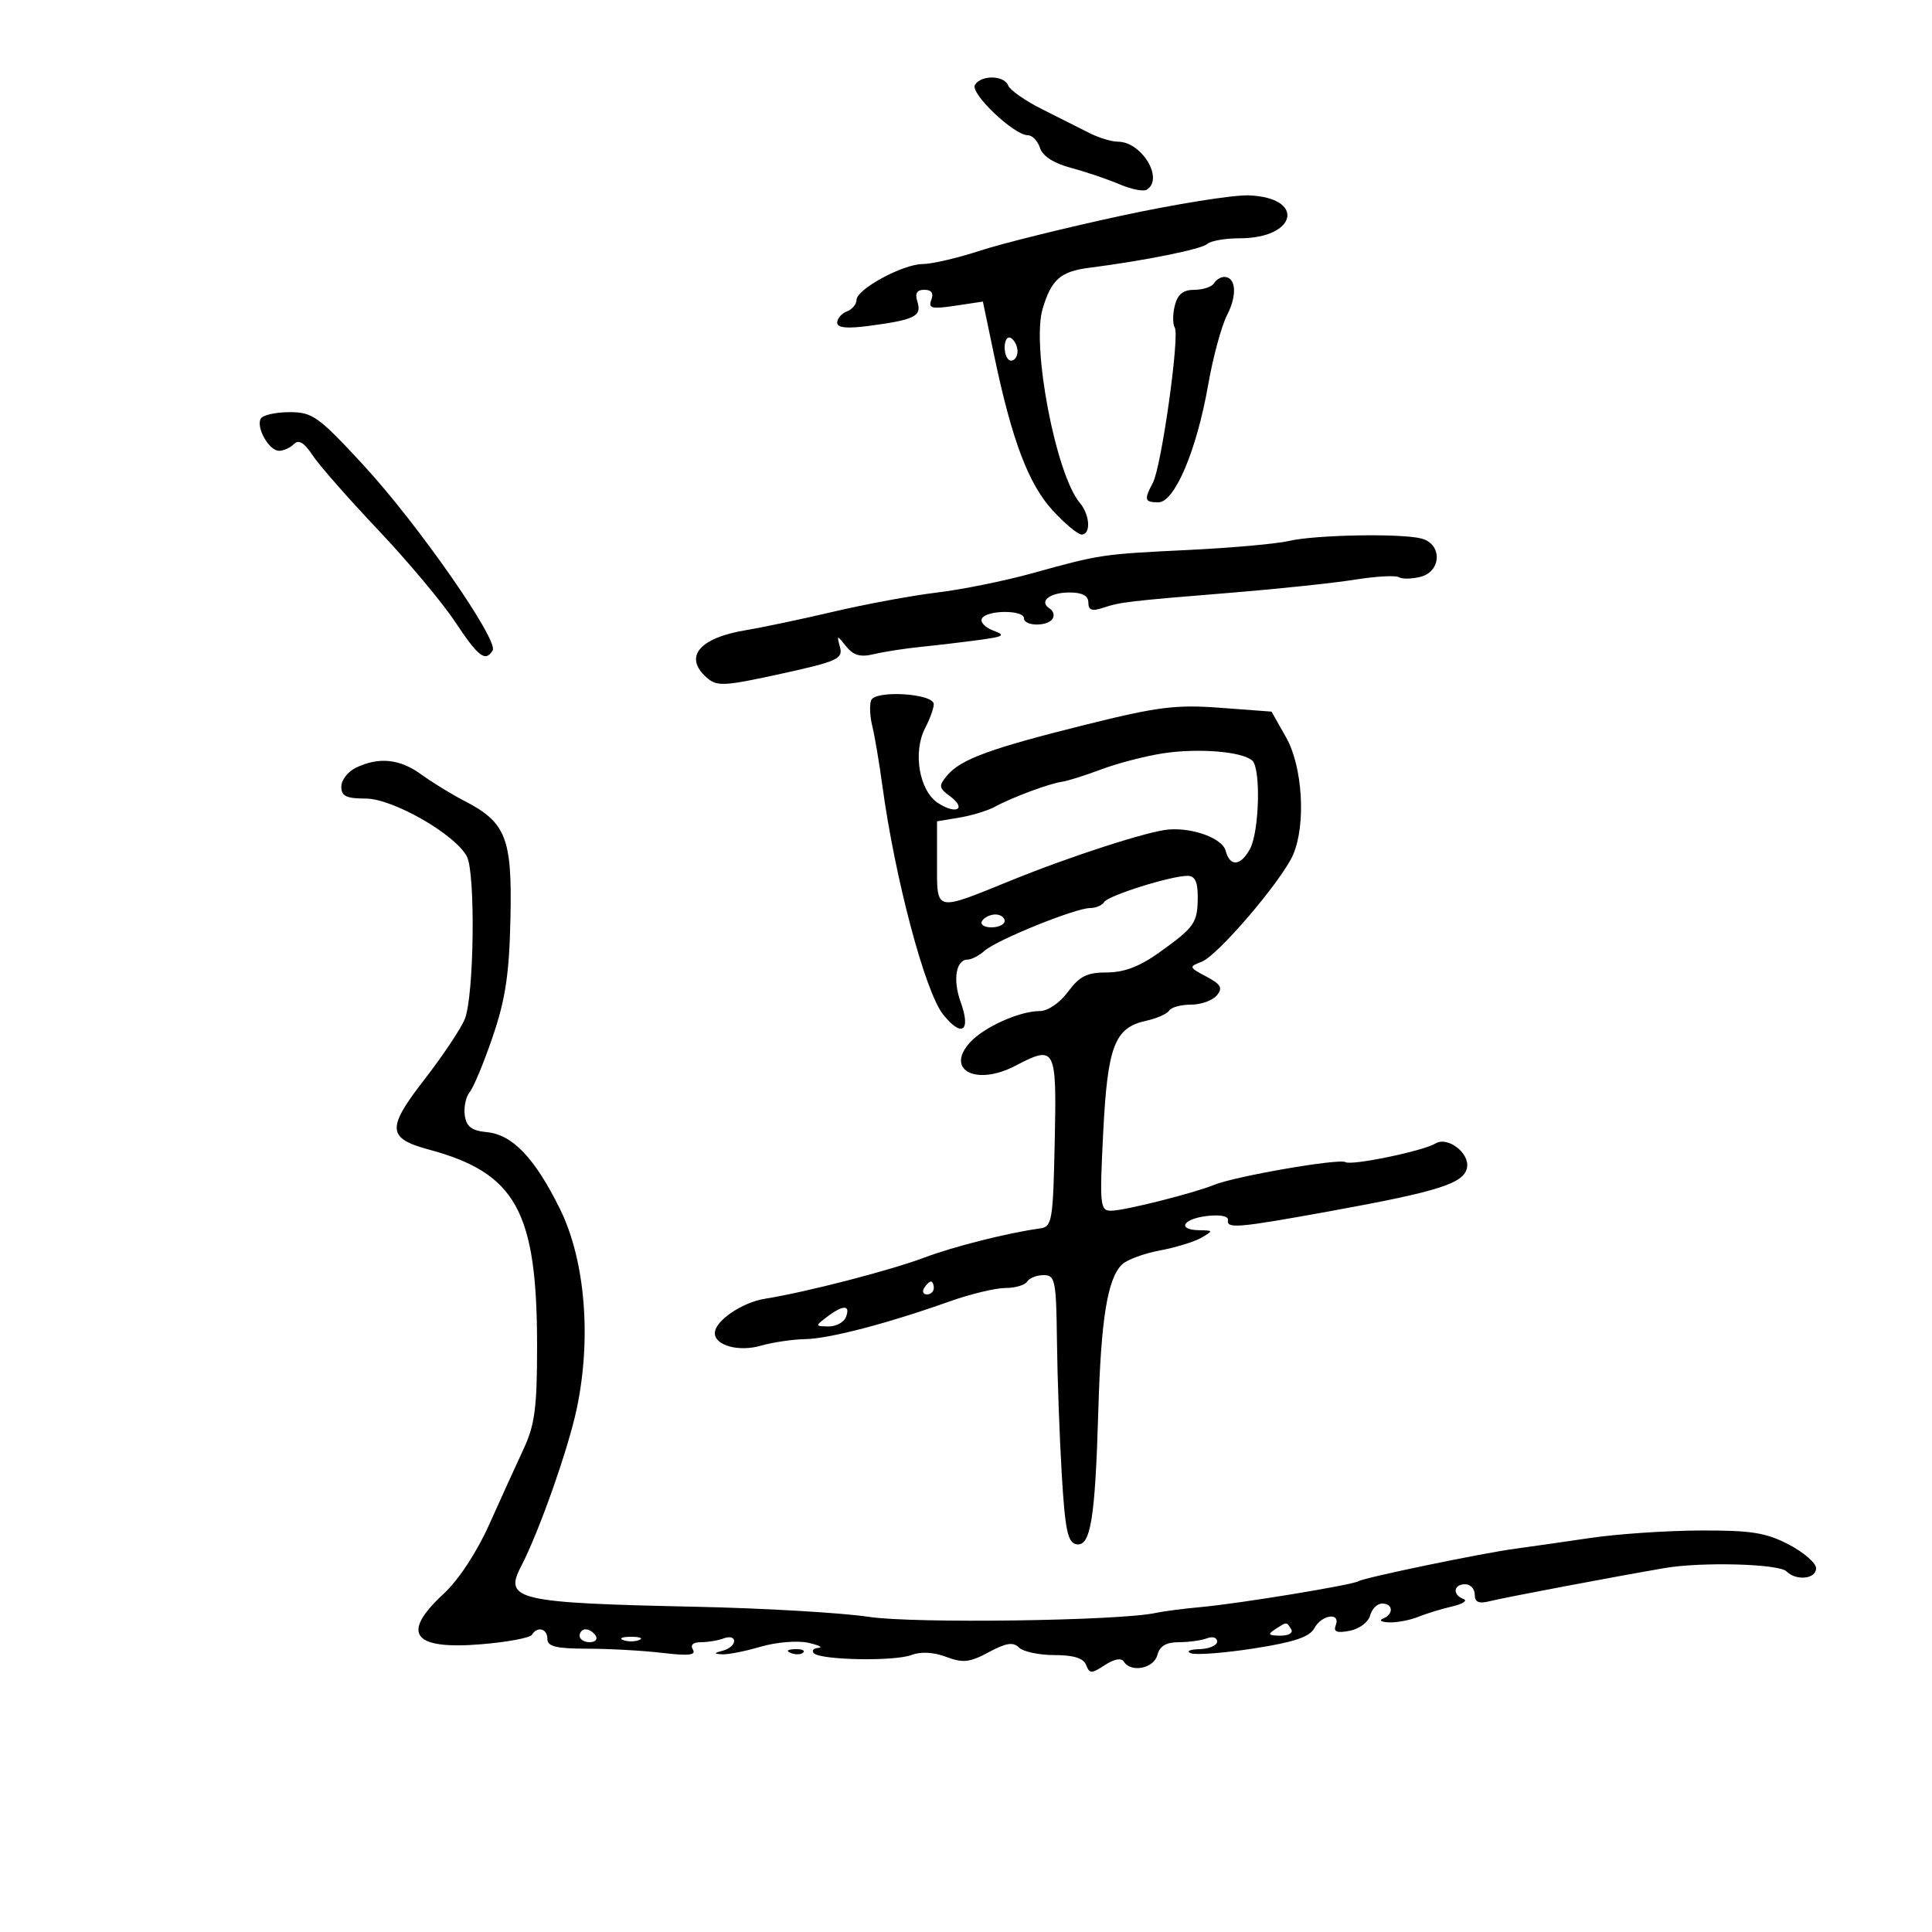 <svg xmlns="http://www.w3.org/2000/svg" width="300" height="300" viewBox="0 0 300 300" version="1.1">
	<path d="M 151.387 13.182 C 150.591 14.471, 157.449 21, 159.599 21 C 160.296 21, 161.148 21.890, 161.493 22.978 C 161.894 24.241, 163.636 25.359, 166.310 26.070 C 168.615 26.683, 171.993 27.826, 173.819 28.609 C 175.644 29.392, 177.556 29.774, 178.069 29.458 C 180.775 27.785, 177.290 22, 173.576 22 C 172.604 22, 170.614 21.394, 169.154 20.653 C 167.694 19.912, 164.373 18.240, 161.774 16.937 C 159.175 15.634, 156.827 13.990, 156.556 13.284 C 155.937 11.672, 152.364 11.602, 151.387 13.182 M 174 33.521 C 165.475 35.360, 155.647 37.795, 152.161 38.932 C 148.674 40.069, 144.686 41, 143.297 41 C 140.216 41, 133 44.908, 133 46.577 C 133 47.242, 132.325 48.045, 131.500 48.362 C 130.675 48.678, 130 49.459, 130 50.097 C 130 50.912, 131.494 51.059, 135.012 50.593 C 142.027 49.662, 143.165 49.095, 142.462 46.882 C 142.040 45.551, 142.355 45, 143.540 45 C 144.646 45, 145.011 45.529, 144.615 46.560 C 144.109 47.881, 144.677 48.021, 148.320 47.475 L 152.623 46.829 154.365 55.165 C 157.116 68.327, 159.693 75.157, 163.453 79.250 C 165.348 81.313, 167.371 83, 167.949 83 C 169.428 83, 169.257 79.963, 167.672 78.079 C 163.956 73.663, 160.149 53.783, 161.900 47.940 C 163.258 43.407, 164.670 42.159, 169.084 41.590 C 177.748 40.475, 186.586 38.692, 187.450 37.887 C 187.972 37.399, 190.249 37, 192.509 37 C 201.432 37, 202.753 30.664, 193.898 30.338 C 191.479 30.250, 182.525 31.682, 174 33.521 M 188.500 44 C 188.160 44.550, 186.792 45, 185.460 45 C 183.726 45, 182.864 45.694, 182.425 47.443 C 182.088 48.787, 182.083 50.326, 182.415 50.863 C 183.207 52.144, 180.340 72.497, 179.021 74.961 C 177.609 77.599, 177.722 78, 179.877 78 C 182.398 78, 185.830 69.901, 187.597 59.782 C 188.346 55.491, 189.676 50.594, 190.552 48.900 C 192.144 45.821, 191.924 43, 190.090 43 C 189.556 43, 188.840 43.450, 188.500 44 M 156 53.941 C 156 55.073, 156.450 56, 157 56 C 157.550 56, 158 55.352, 158 54.559 C 158 53.766, 157.550 52.840, 157 52.500 C 156.450 52.160, 156 52.809, 156 53.941 M 40.513 64.979 C 39.691 66.309, 41.766 70, 43.335 70 C 44.031 70, 45.073 69.527, 45.651 68.949 C 46.386 68.214, 47.249 68.731, 48.519 70.670 C 49.519 72.195, 54.083 77.397, 58.663 82.229 C 63.243 87.062, 68.631 93.487, 70.637 96.508 C 74.303 102.030, 75.362 102.842, 76.498 101.004 C 77.467 99.435, 64.857 81.341, 56.460 72.250 C 49.446 64.658, 48.531 64, 44.978 64 C 42.855 64, 40.846 64.441, 40.513 64.979 M 200.106 84.006 C 198.239 84.446, 191.264 85.071, 184.606 85.394 C 171.041 86.053, 170.906 86.074, 160.210 89.036 C 155.970 90.211, 149.350 91.549, 145.500 92.010 C 141.650 92.471, 134.450 93.801, 129.500 94.965 C 124.550 96.129, 118.399 97.427, 115.831 97.851 C 108.553 99.051, 106.104 102.022, 109.750 105.230 C 111.331 106.621, 112.442 106.563, 121.236 104.635 C 130.020 102.709, 130.919 102.305, 130.434 100.500 C 129.913 98.561, 129.942 98.557, 131.400 100.376 C 132.525 101.778, 133.610 102.081, 135.702 101.576 C 137.241 101.205, 140.525 100.695, 143 100.444 C 145.475 100.192, 149.525 99.712, 152 99.377 C 155.942 98.843, 156.213 98.659, 154.186 97.892 C 152.913 97.411, 152.152 96.563, 152.495 96.008 C 153.304 94.699, 159 94.692, 159 96 C 159 97.262, 162.685 97.319, 163.457 96.069 C 163.774 95.557, 163.568 94.851, 163 94.500 C 161.242 93.413, 162.971 92, 166.059 92 C 168.063 92, 169 92.500, 169 93.567 C 169 94.748, 169.556 94.950, 171.250 94.388 C 173.987 93.479, 175.105 93.347, 191.500 92.011 C 198.650 91.428, 207.154 90.526, 210.397 90.007 C 213.640 89.488, 216.704 89.317, 217.204 89.626 C 217.704 89.935, 219.213 89.912, 220.557 89.575 C 223.841 88.751, 223.979 84.496, 220.750 83.630 C 217.625 82.793, 204.212 83.037, 200.106 84.006 M 135.266 108.750 C 134.995 109.456, 135.079 111.263, 135.452 112.767 C 135.825 114.270, 136.528 118.425, 137.013 122 C 138.966 136.392, 143.649 154.029, 146.448 157.531 C 149.353 161.167, 150.812 160.135, 149.174 155.604 C 147.916 152.126, 148.439 149, 150.278 149 C 150.864 149, 152.053 148.374, 152.921 147.608 C 154.832 145.924, 167.013 141, 169.269 141 C 170.156 141, 171.142 140.580, 171.459 140.066 C 172.086 139.053, 181.805 136, 184.404 136 C 185.541 136, 185.996 136.934, 185.985 139.250 C 185.966 143.305, 185.531 143.939, 180.100 147.840 C 176.999 150.067, 174.572 151, 171.880 151 C 168.795 151, 167.633 151.577, 165.842 154 C 164.552 155.745, 162.708 157, 161.434 157 C 158.298 157, 152.770 159.492, 150.608 161.880 C 146.736 166.160, 151.585 168.662, 157.636 165.506 C 163.910 162.234, 164.088 162.574, 163.779 177.238 C 163.518 189.609, 163.369 190.493, 161.500 190.750 C 156.509 191.434, 148.068 193.562, 143.500 195.287 C 138.248 197.270, 125.082 200.670, 118.805 201.664 C 115.222 202.231, 111 205.120, 111 207.004 C 111 208.925, 114.700 209.946, 118.116 208.967 C 119.970 208.435, 123.065 207.974, 124.993 207.942 C 128.735 207.881, 137.768 205.526, 147.405 202.100 C 150.653 200.945, 154.564 200, 156.096 200 C 157.628 200, 159.160 199.550, 159.500 199 C 159.840 198.450, 160.991 198, 162.059 198 C 163.846 198, 164.010 198.813, 164.123 208.250 C 164.190 213.887, 164.527 223.220, 164.873 228.990 C 165.386 237.572, 165.796 239.536, 167.129 239.790 C 169.344 240.212, 170.055 235.903, 170.544 219.096 C 170.959 204.820, 171.958 198.613, 174.200 196.371 C 174.941 195.630, 177.578 194.645, 180.061 194.181 C 182.543 193.717, 185.457 192.825, 186.537 192.199 C 188.427 191.103, 188.417 191.060, 186.250 191.030 C 182.708 190.983, 183.626 189.263, 187.430 188.818 C 189.461 188.581, 190.787 188.843, 190.680 189.459 C 190.444 190.825, 192.223 190.670, 206.500 188.078 C 223.583 184.976, 227.435 183.736, 227.811 181.218 C 228.147 178.964, 224.739 176.425, 222.902 177.560 C 221.023 178.722, 209.862 181.033, 208.927 180.455 C 207.947 179.849, 191.784 182.649, 188.500 183.994 C 185.313 185.298, 174.545 188, 172.532 188 C 170.817 188, 170.735 187.196, 171.303 175.891 C 171.981 162.416, 173.065 159.584, 177.955 158.510 C 179.617 158.145, 181.234 157.431, 181.548 156.923 C 181.861 156.415, 183.386 156, 184.937 156 C 186.487 156, 188.290 155.355, 188.944 154.567 C 189.909 153.405, 189.601 152.852, 187.317 151.642 C 184.593 150.199, 184.570 150.122, 186.620 149.325 C 189.142 148.343, 199.090 136.682, 200.799 132.703 C 202.812 128.014, 202.274 119.043, 199.706 114.500 L 197.445 110.500 189.473 109.904 C 182.571 109.388, 179.742 109.746, 168.416 112.571 C 153.638 116.257, 149.144 117.914, 147.038 120.453 C 145.739 122.020, 145.786 122.371, 147.465 123.598 C 150.183 125.585, 148.529 126.577, 145.647 124.688 C 142.727 122.775, 141.710 116.780, 143.669 113.027 C 144.394 111.637, 144.990 109.983, 144.994 109.351 C 145.003 107.681, 135.892 107.118, 135.266 108.750 M 180.500 116.992 C 177.750 117.423, 173.475 118.539, 171 119.471 C 168.525 120.403, 165.797 121.264, 164.939 121.384 C 162.948 121.661, 157.100 123.837, 154.500 125.267 C 153.400 125.872, 150.925 126.630, 149 126.951 L 145.500 127.534 145.500 134.017 C 145.500 141.671, 145.059 141.567, 157 136.715 C 166.326 132.925, 178.366 129.036, 181.500 128.802 C 185.327 128.515, 189.819 130.199, 190.318 132.107 C 190.979 134.637, 192.661 134.501, 194.106 131.802 C 195.544 129.115, 195.801 119.381, 194.468 118.120 C 192.956 116.692, 185.999 116.129, 180.500 116.992 M 55.250 119.220 C 54.013 119.817, 53 121.137, 53 122.153 C 53 123.624, 53.771 124, 56.784 124 C 60.982 124, 70.636 129.518, 72.487 132.975 C 73.859 135.540, 73.620 154.681, 72.171 158.244 C 71.557 159.753, 68.727 163.986, 65.882 167.652 C 60.013 175.215, 60.114 176.756, 66.593 178.503 C 80.127 182.153, 83.398 188.088, 83.398 209 C 83.398 218.583, 83.048 221.250, 81.300 225 C 80.146 227.475, 77.748 232.744, 75.972 236.709 C 74.023 241.057, 71.206 245.339, 68.871 247.499 C 62.167 253.702, 64.083 256.212, 74.835 255.311 C 78.811 254.977, 82.302 254.321, 82.591 253.852 C 83.449 252.464, 85 252.881, 85 254.500 C 85 255.672, 86.365 256.002, 91.250 256.009 C 94.688 256.013, 99.933 256.309, 102.907 256.667 C 106.881 257.144, 108.124 257.009, 107.598 256.158 C 107.148 255.430, 107.616 255, 108.859 255 C 109.947 255, 111.548 254.727, 112.418 254.393 C 113.288 254.059, 114 254.251, 114 254.820 C 114 255.388, 113.212 256.059, 112.250 256.311 C 110.835 256.681, 110.804 256.790, 112.091 256.884 C 112.966 256.948, 115.666 256.418, 118.091 255.708 C 120.525 254.994, 123.844 254.717, 125.500 255.089 C 127.150 255.460, 127.862 255.817, 127.083 255.882 C 126.304 255.947, 125.988 256.322, 126.381 256.714 C 127.455 257.788, 138.881 257.996, 141.526 256.990 C 142.986 256.435, 144.973 256.541, 146.927 257.279 C 149.530 258.261, 150.573 258.146, 153.537 256.550 C 156.227 255.101, 157.331 254.931, 158.228 255.828 C 158.872 256.472, 161.349 257, 163.731 257 C 166.704 257, 168.248 257.482, 168.652 258.536 C 169.181 259.914, 169.481 259.915, 171.569 258.547 C 173.004 257.606, 174.130 257.401, 174.507 258.011 C 175.601 259.782, 179.164 259.090, 179.710 257 C 180.076 255.600, 181.074 255, 183.035 255 C 184.576 255, 186.548 254.727, 187.418 254.393 C 188.288 254.059, 189 254.284, 189 254.893 C 189 255.502, 187.762 256.036, 186.250 256.079 C 184.738 256.122, 184.134 256.409, 184.909 256.715 C 185.684 257.022, 190.097 256.685, 194.715 255.967 C 200.939 254.998, 203.365 254.187, 204.091 252.830 C 205.223 250.716, 208.204 250.305, 207.411 252.372 C 207.019 253.394, 207.571 253.613, 209.573 253.231 C 211.063 252.946, 212.478 251.889, 212.747 250.858 C 213.015 249.836, 213.856 249, 214.617 249 C 216.341 249, 216.436 250.658, 214.750 251.338 C 214.063 251.615, 214.491 251.878, 215.703 251.921 C 216.915 251.964, 218.940 251.581, 220.203 251.069 C 221.466 250.557, 223.850 249.827, 225.500 249.446 C 227.150 249.065, 227.938 248.546, 227.250 248.293 C 225.505 247.651, 225.685 246, 227.500 246 C 228.325 246, 229 246.724, 229 247.608 C 229 248.795, 229.613 249.063, 231.340 248.629 C 233.648 248.050, 250.711 244.819, 258.500 243.486 C 264.259 242.501, 276.226 242.826, 277.400 244 C 278.917 245.517, 282 245.195, 282 243.520 C 282 242.707, 280.087 241.045, 277.750 239.828 C 274.211 237.985, 271.910 237.622, 264 237.656 C 258.775 237.678, 251.125 238.197, 247 238.807 C 242.875 239.418, 237.619 240.169, 235.321 240.477 C 230.157 241.169, 211.875 244.959, 210.953 245.529 C 209.998 246.119, 192.490 248.993, 186.500 249.543 C 183.750 249.795, 180.600 250.202, 179.500 250.447 C 173.932 251.685, 141.899 252.128, 134.897 251.063 C 130.716 250.428, 118.620 249.722, 108.018 249.496 C 80.271 248.903, 78.198 248.424, 80.907 243.236 C 83.671 237.943, 88.235 225.017, 89.559 218.730 C 91.880 207.715, 90.859 195.623, 86.938 187.700 C 83.035 179.812, 79.587 176.190, 75.614 175.803 C 73.236 175.572, 72.423 174.955, 72.173 173.195 C 71.994 171.927, 72.338 170.297, 72.939 169.573 C 73.540 168.849, 75.156 164.952, 76.530 160.913 C 78.499 155.123, 79.077 151.234, 79.264 142.534 C 79.531 130.072, 78.584 127.695, 72 124.303 C 70.075 123.311, 67.108 121.487, 65.406 120.250 C 62.072 117.826, 58.824 117.497, 55.250 119.220 M 152.500 143 C 152.160 143.550, 152.809 144, 153.941 144 C 155.073 144, 156 143.550, 156 143 C 156 142.450, 155.352 142, 154.559 142 C 153.766 142, 152.840 142.450, 152.500 143 M 143.500 200 C 143.160 200.550, 143.359 201, 143.941 201 C 144.523 201, 145 200.550, 145 200 C 145 199.450, 144.802 199, 144.559 199 C 144.316 199, 143.840 199.450, 143.500 200 M 128.441 204.468 C 126.539 205.907, 126.544 205.937, 128.643 205.968 C 129.822 205.986, 131.045 205.325, 131.362 204.500 C 132.092 202.597, 130.932 202.584, 128.441 204.468 M 198 253 C 196.793 253.780, 196.951 253.972, 198.809 253.985 C 200.097 253.993, 200.845 253.558, 200.500 253 C 199.757 251.798, 199.861 251.798, 198 253 M 90 254 C 90 254.550, 90.702 255, 91.559 255 C 92.416 255, 92.840 254.550, 92.500 254 C 92.160 253.450, 91.459 253, 90.941 253 C 90.423 253, 90 253.450, 90 254 M 96.750 254.662 C 97.438 254.940, 98.563 254.940, 99.250 254.662 C 99.938 254.385, 99.375 254.158, 98 254.158 C 96.625 254.158, 96.063 254.385, 96.750 254.662 M 122.813 256.683 C 123.534 256.972, 124.397 256.936, 124.729 256.604 C 125.061 256.272, 124.471 256.036, 123.417 256.079 C 122.252 256.127, 122.015 256.364, 122.813 256.683" stroke="none" fill="black" fill-rule="evenodd"/>
</svg>